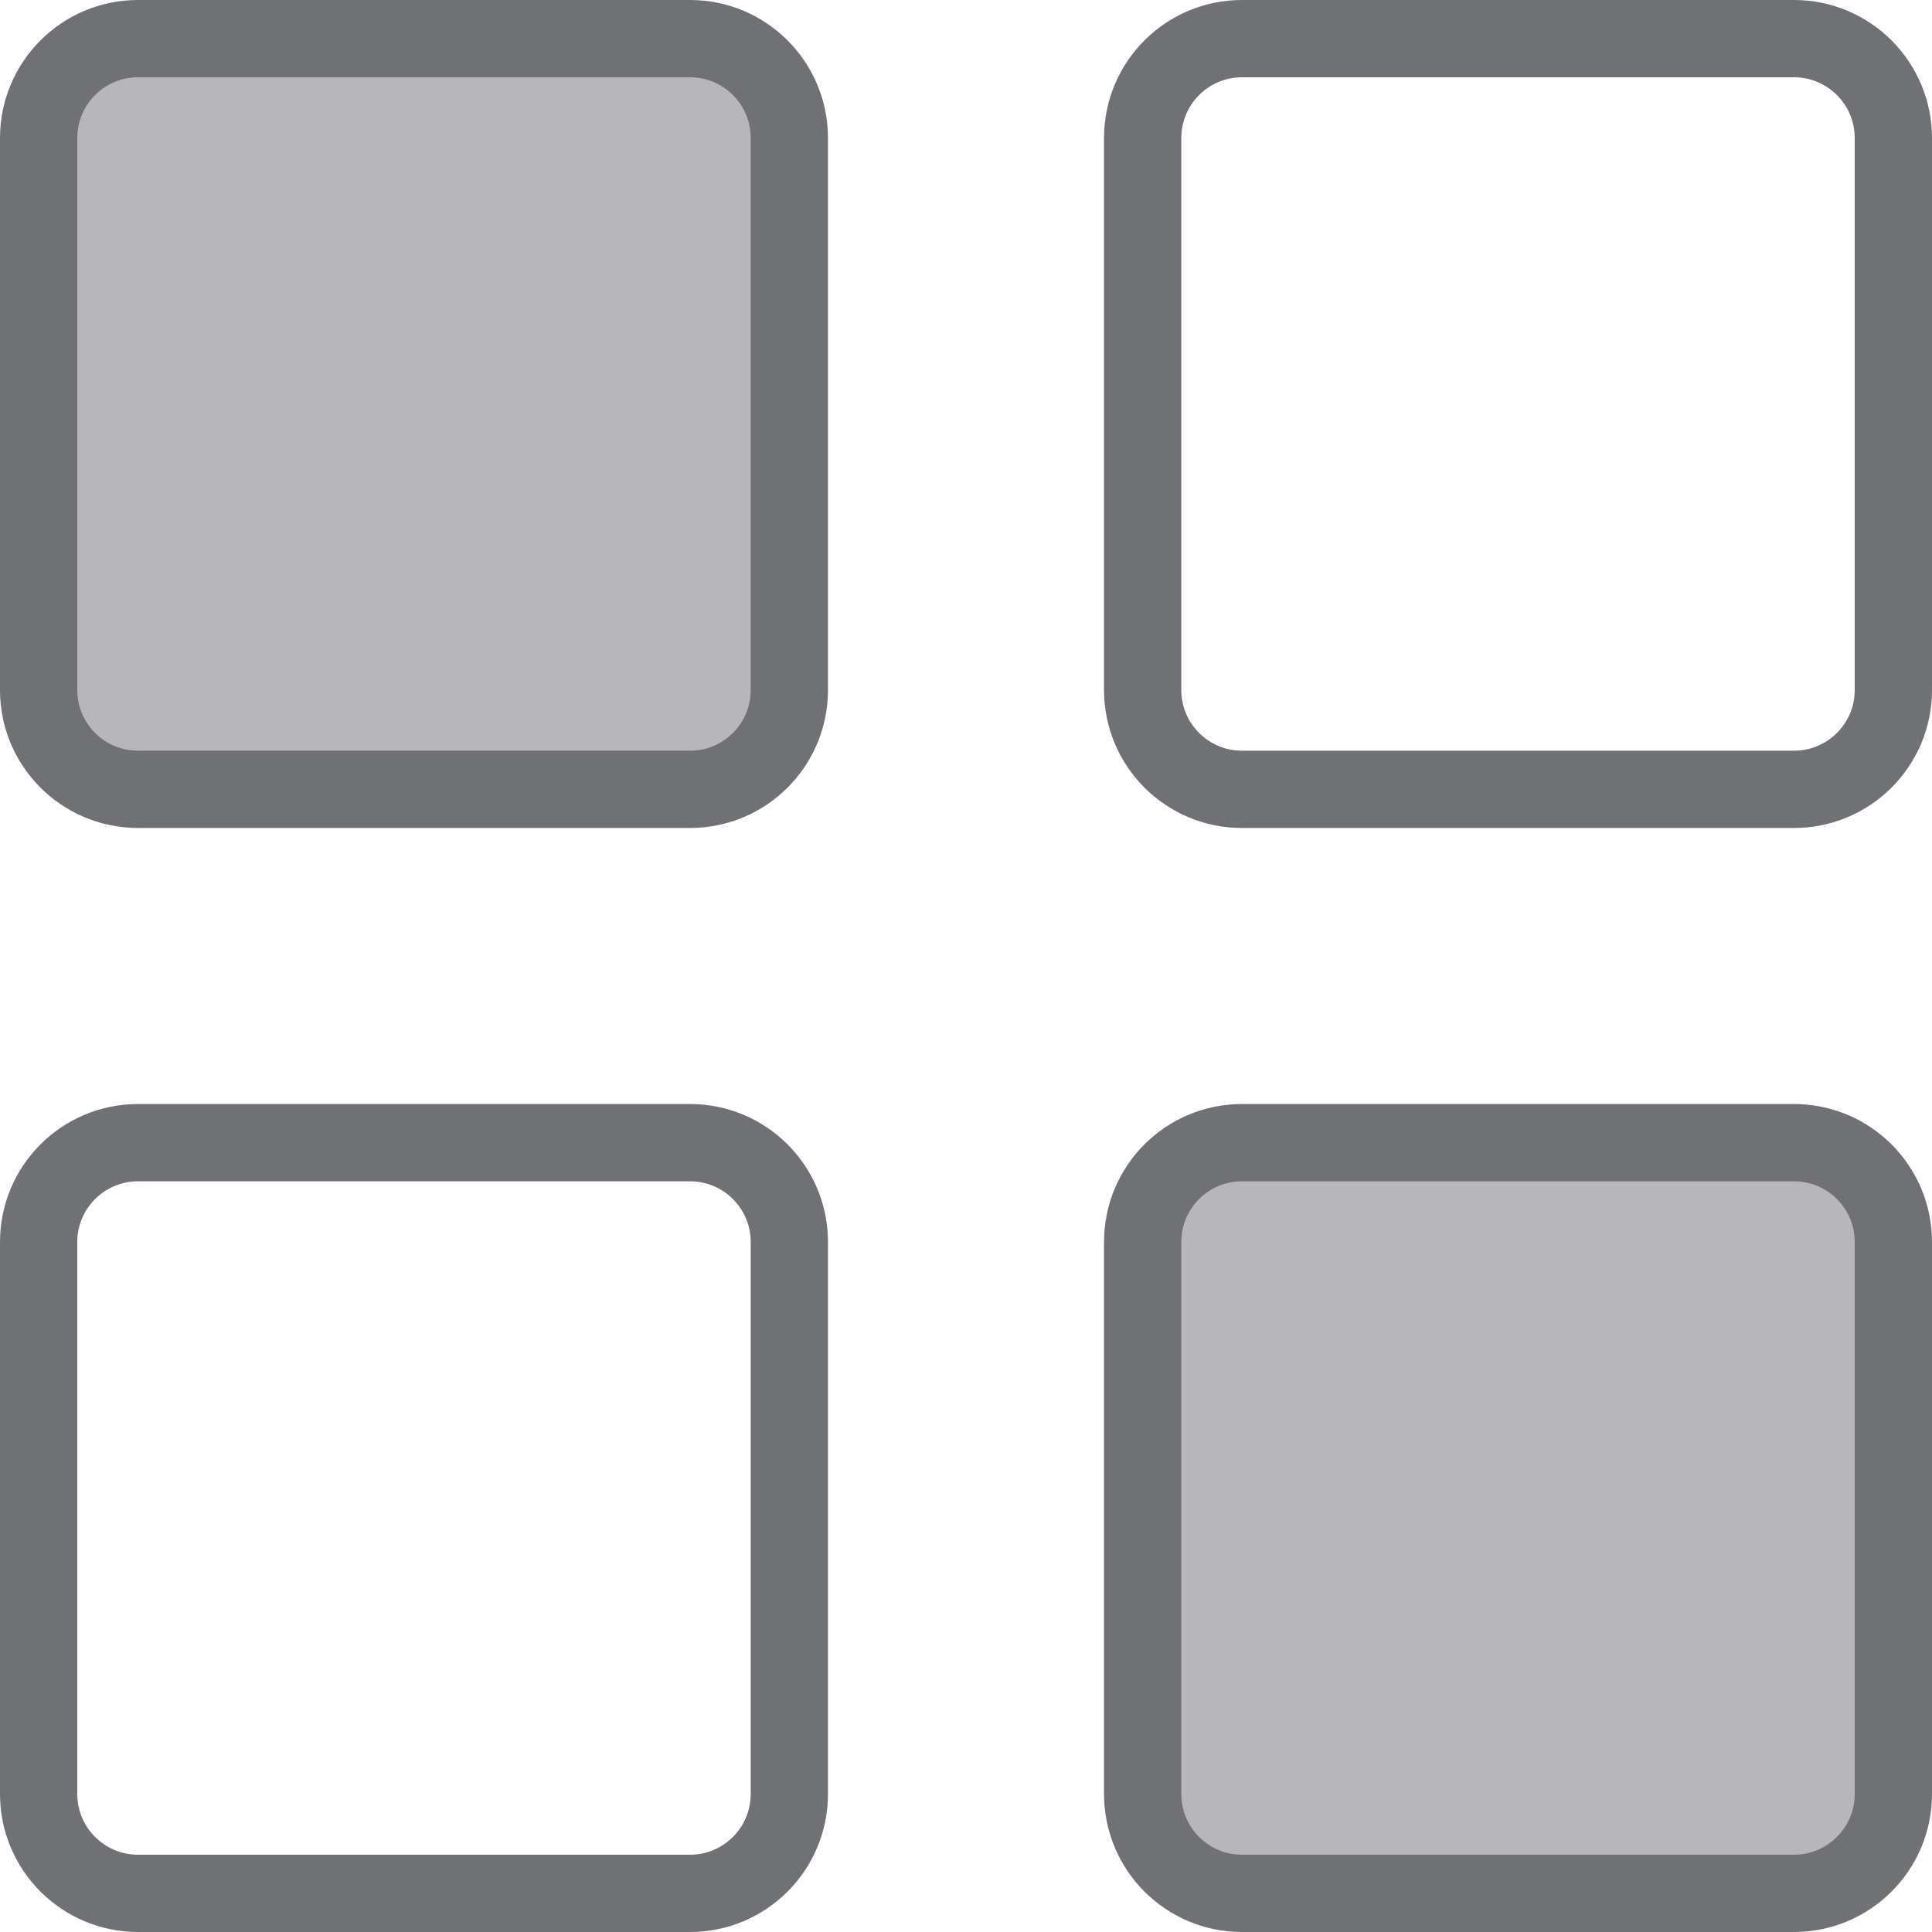 <svg width="25" height="25" viewBox="0 0 25 25" fill="none" xmlns="http://www.w3.org/2000/svg">
<path d="M1.786 0.5H8.929C9.639 0.5 10.214 1.076 10.214 1.786V8.929C10.214 9.639 9.639 10.214 8.929 10.214H1.786C1.076 10.214 0.5 9.639 0.5 8.929V1.786C0.5 1.076 1.076 0.5 1.786 0.5Z" fill="#707175" fill-opacity="0.5" stroke="#707175"/>
<path d="M16.071 0.5H23.214C23.924 0.5 24.5 1.076 24.5 1.786V8.929C24.5 9.639 23.924 10.214 23.214 10.214H16.071C15.361 10.214 14.786 9.639 14.786 8.929V1.786C14.786 1.076 15.361 0.5 16.071 0.5Z" stroke="#707175"/>
<path d="M1.786 14.786H8.929C9.639 14.786 10.214 15.361 10.214 16.071V23.214C10.214 23.924 9.639 24.5 8.929 24.5H1.786C1.076 24.5 0.5 23.924 0.5 23.214V16.071C0.5 15.361 1.076 14.786 1.786 14.786Z" stroke="#707175"/>
<path d="M16.071 14.786H23.214C23.924 14.786 24.5 15.361 24.5 16.071V23.214C24.5 23.924 23.924 24.5 23.214 24.5H16.071C15.361 24.5 14.786 23.924 14.786 23.214V16.071C14.786 15.361 15.361 14.786 16.071 14.786Z" fill="#707175" fill-opacity="0.5" stroke="#707175"/>
</svg>

